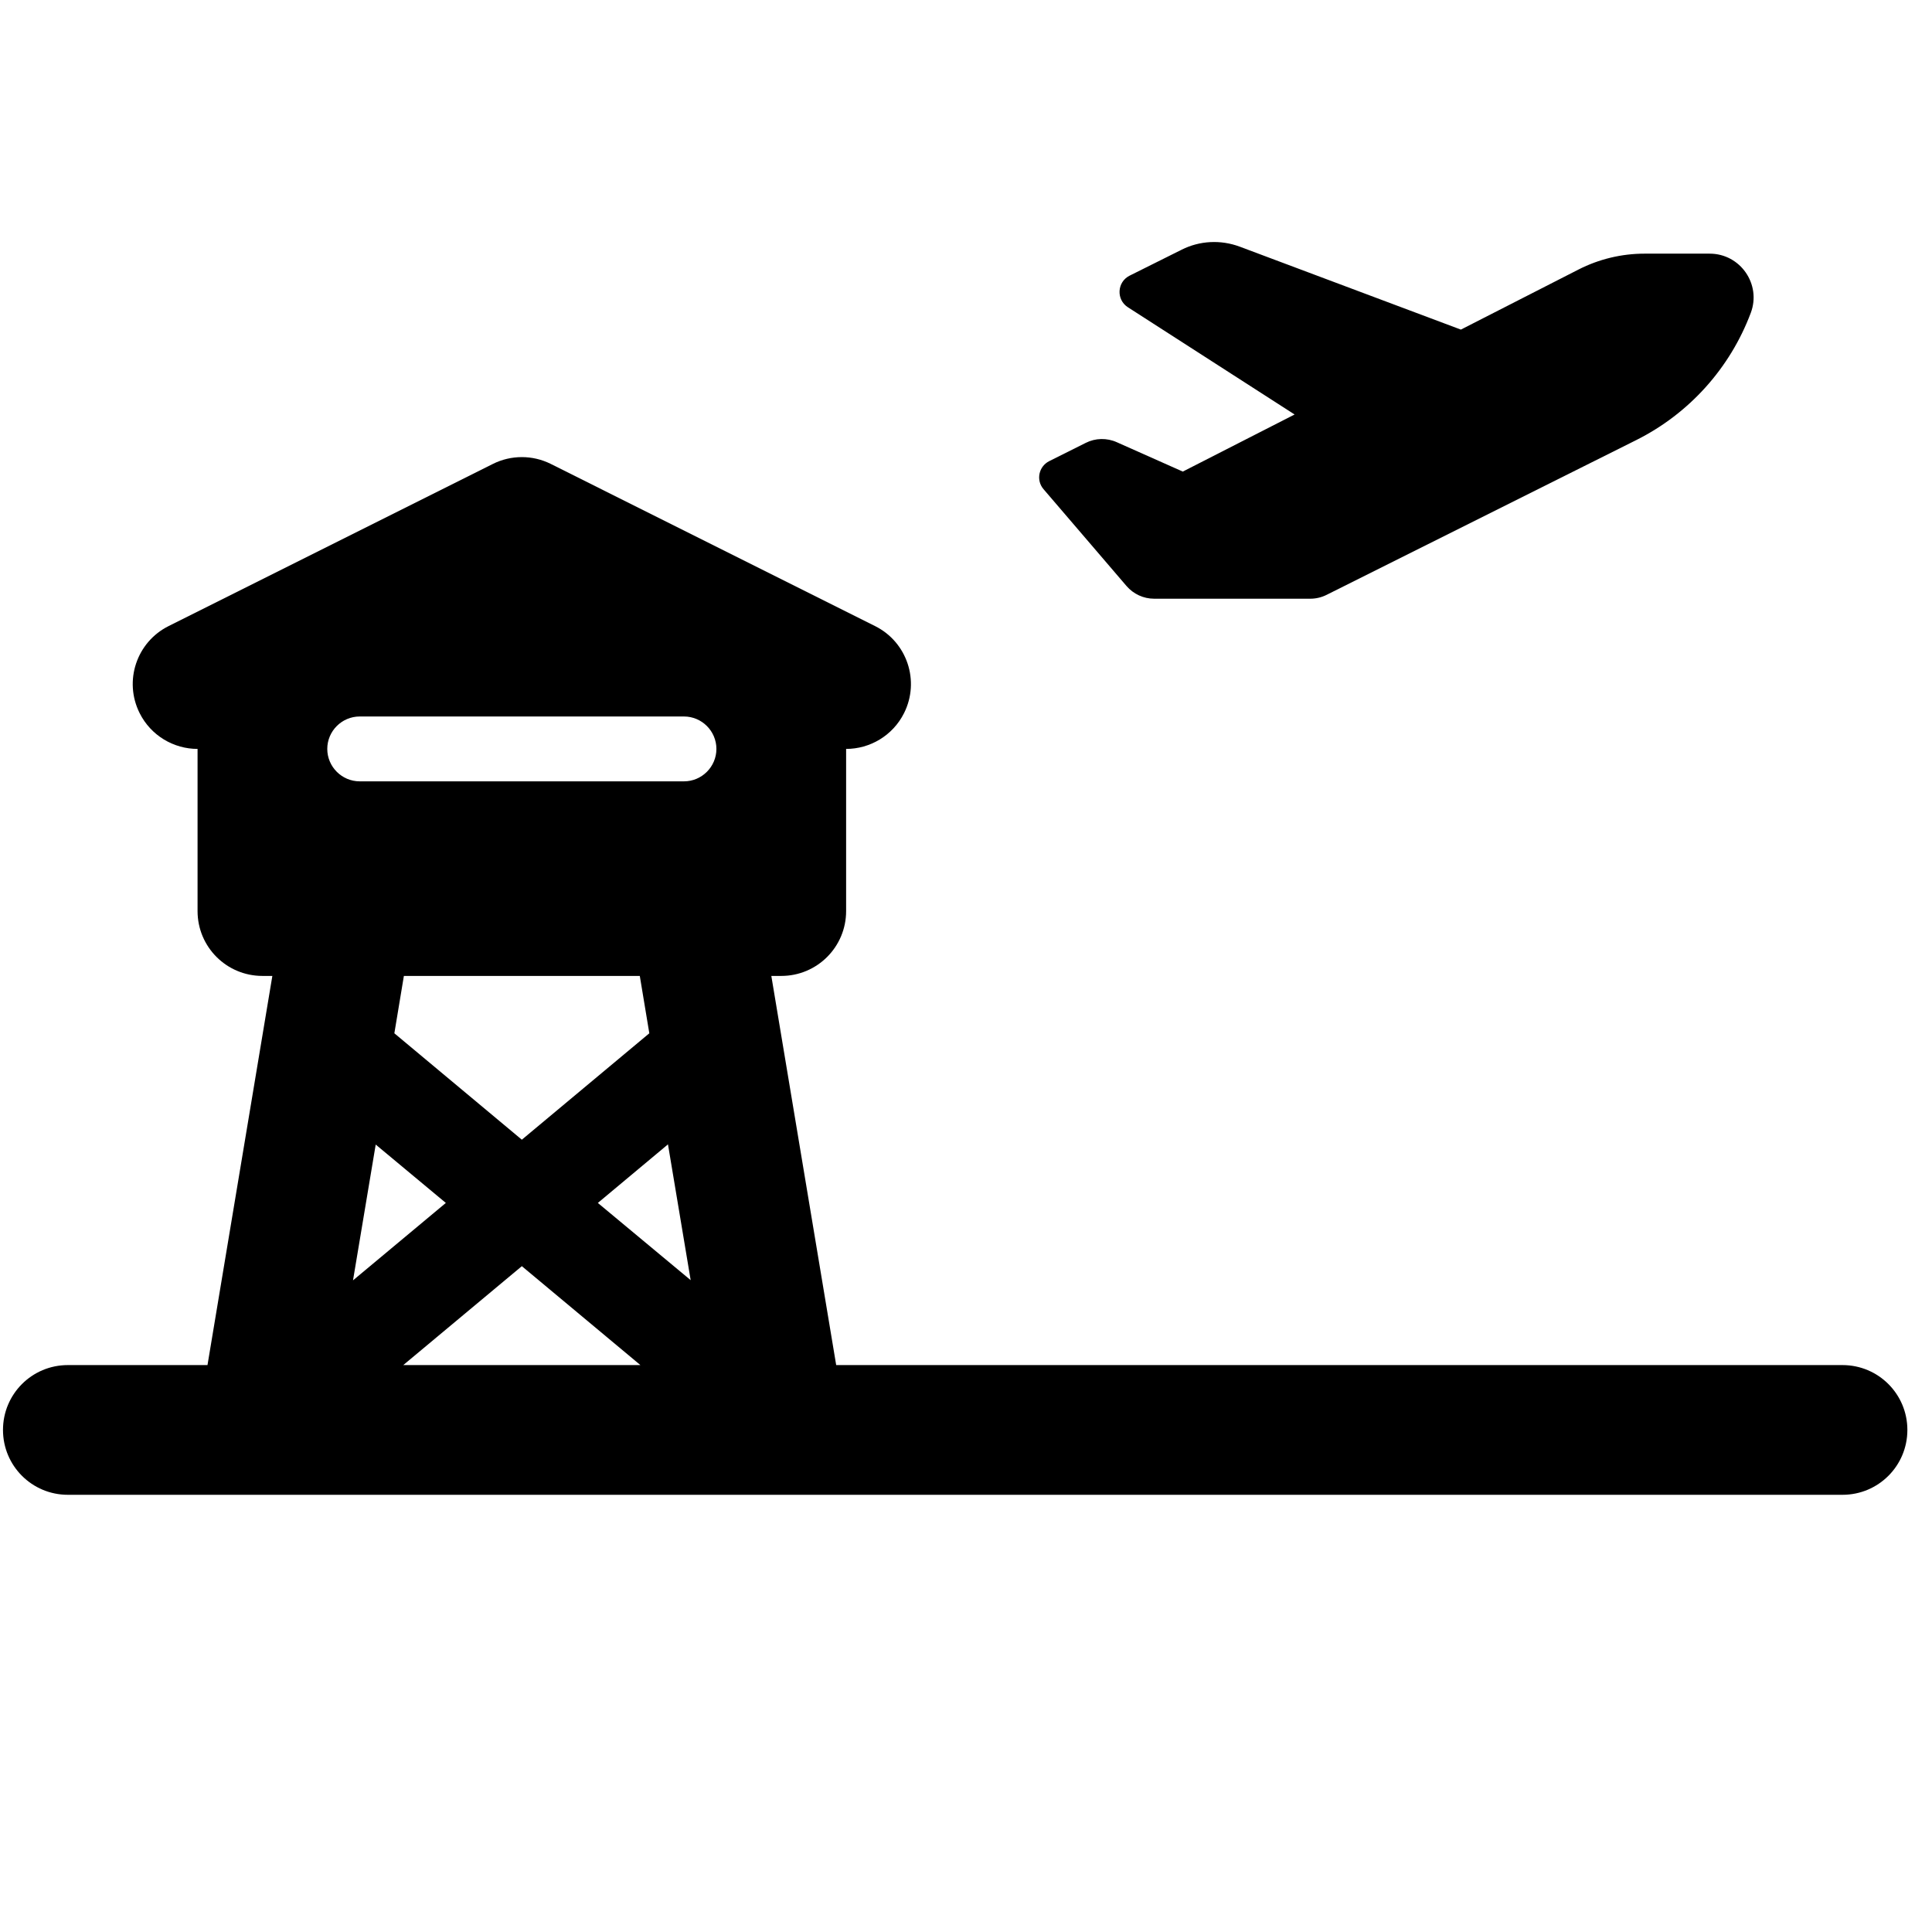 <?xml version="1.0" encoding="UTF-8" standalone="no"?>
<svg
   viewBox="0 0 512 512"
   version="1.1"
   id="svg4"
   sodipodi:docname="tower.svg"
   inkscape:version="1.2.2 (732a01da63, 2022-12-09)"
   xmlns:inkscape="http://www.inkscape.org/namespaces/inkscape"
   xmlns:sodipodi="http://sodipodi.sourceforge.net/DTD/sodipodi-0.dtd"
   xmlns="http://www.w3.org/2000/svg"
   xmlns:svg="http://www.w3.org/2000/svg">
  <defs
     id="defs8" />
  <sodipodi:namedview
     id="namedview6"
     pagecolor="#ffffff"
     bordercolor="#666666"
     borderopacity="1.0"
     inkscape:showpageshadow="2"
     inkscape:pageopacity="0.0"
     inkscape:pagecheckerboard="0"
     inkscape:deskcolor="#d1d1d1"
     showgrid="false"
     inkscape:zoom="0.40869141"
     inkscape:cx="532.18638"
     inkscape:cy="298.51374"
     inkscape:window-width="1920"
     inkscape:window-height="1017"
     inkscape:window-x="1912"
     inkscape:window-y="-8"
     inkscape:window-maximized="1"
     inkscape:current-layer="svg4" />
  <!--! Font Awesome Pro 6.4.0 by @fontawesome - https://fontawesome.com License - https://fontawesome.com/license (Commercial License) Copyright 2023 Fonticons, Inc. -->
  <path
     d="m 130.612,122.95 c 4.834,-2.417 10.527,-2.417 15.361,0 l 85.938,42.971 c 8.486,4.243 11.924,14.556 7.681,23.043 -3.008,6.016 -9.077,9.507 -15.361,9.507 v 42.971 c 0,9.507 -7.681,17.188 -17.188,17.188 h -2.632 l 17.188,103.13 266.687,0 c 9.507,0 17.188,7.681 17.188,17.188 0,9.507 -7.681,17.188 -17.188,17.188 l -280.974,0 H 206.72 69.865 69.274 17.98 c -9.507,0 -17.188,-7.681 -17.188,-17.188 0,-9.507 7.681,-17.188 17.188,-17.188 h 37.007 l 17.188,-103.13 h -2.632 c -9.507,0 -17.188,-7.681 -17.188,-17.188 V 198.471 c -6.284,0 -12.354,-3.491 -15.361,-9.507 -4.243,-8.487 -0.806,-18.8 7.681,-23.043 z m 39.102,238.81 -31.421,-26.212 -31.421,26.212 z m -62.681,-103.13 -2.524,15.201 33.784,28.2 33.784,-28.2 -2.524,-15.201 z m -7.466,44.69 -6.016,35.988 24.6,-20.519 z m 58.867,15.47 24.6,20.465 -6.016,-35.988 z M 95.324,189.877 c -4.727,0 -8.594,3.867 -8.594,8.594 0,4.727 3.867,8.594 8.594,8.594 h 85.938 c 4.727,0 8.594,-3.867 8.594,-8.594 0,-4.727 -3.867,-8.594 -8.594,-8.594 z"
     id="path2"
     style="stroke-width:0.537"
     sodipodi:nodetypes="cccscssccsssccccsssccsscsccccccccccccccccccccsssssss" />
  <path
     d="m 387.15,87.347 -58.625,-21.988 c -5.023,-1.865 -10.588,-1.594 -15.371,0.812 l -13.807,6.888 c -3.339,1.684 -3.579,6.347 -0.451,8.362 l 44.187,28.425 -29.628,15.13 -17.506,-7.791 c -2.617,-1.173 -5.655,-1.113 -8.212,0.18 l -9.686,4.843 c -2.797,1.414 -3.549,5.053 -1.504,7.43 l 21.988,25.658 c 1.835,2.136 4.512,3.369 7.309,3.369 h 41.42 c 1.504,0 2.978,-0.361 4.301,-1.023 l 82.087,-41.029 c 13.987,-7.009 24.816,-19.04 30.32,-33.689 2.858,-7.58 -2.767,-15.702 -10.889,-15.702 h -17.266 c -6.076,0 -12.092,1.444 -17.506,4.211 z"
     id="path1903"
     sodipodi:nodetypes="ccccccccccccsscccsscc"
     style="stroke-width:0.301" />
</svg>
